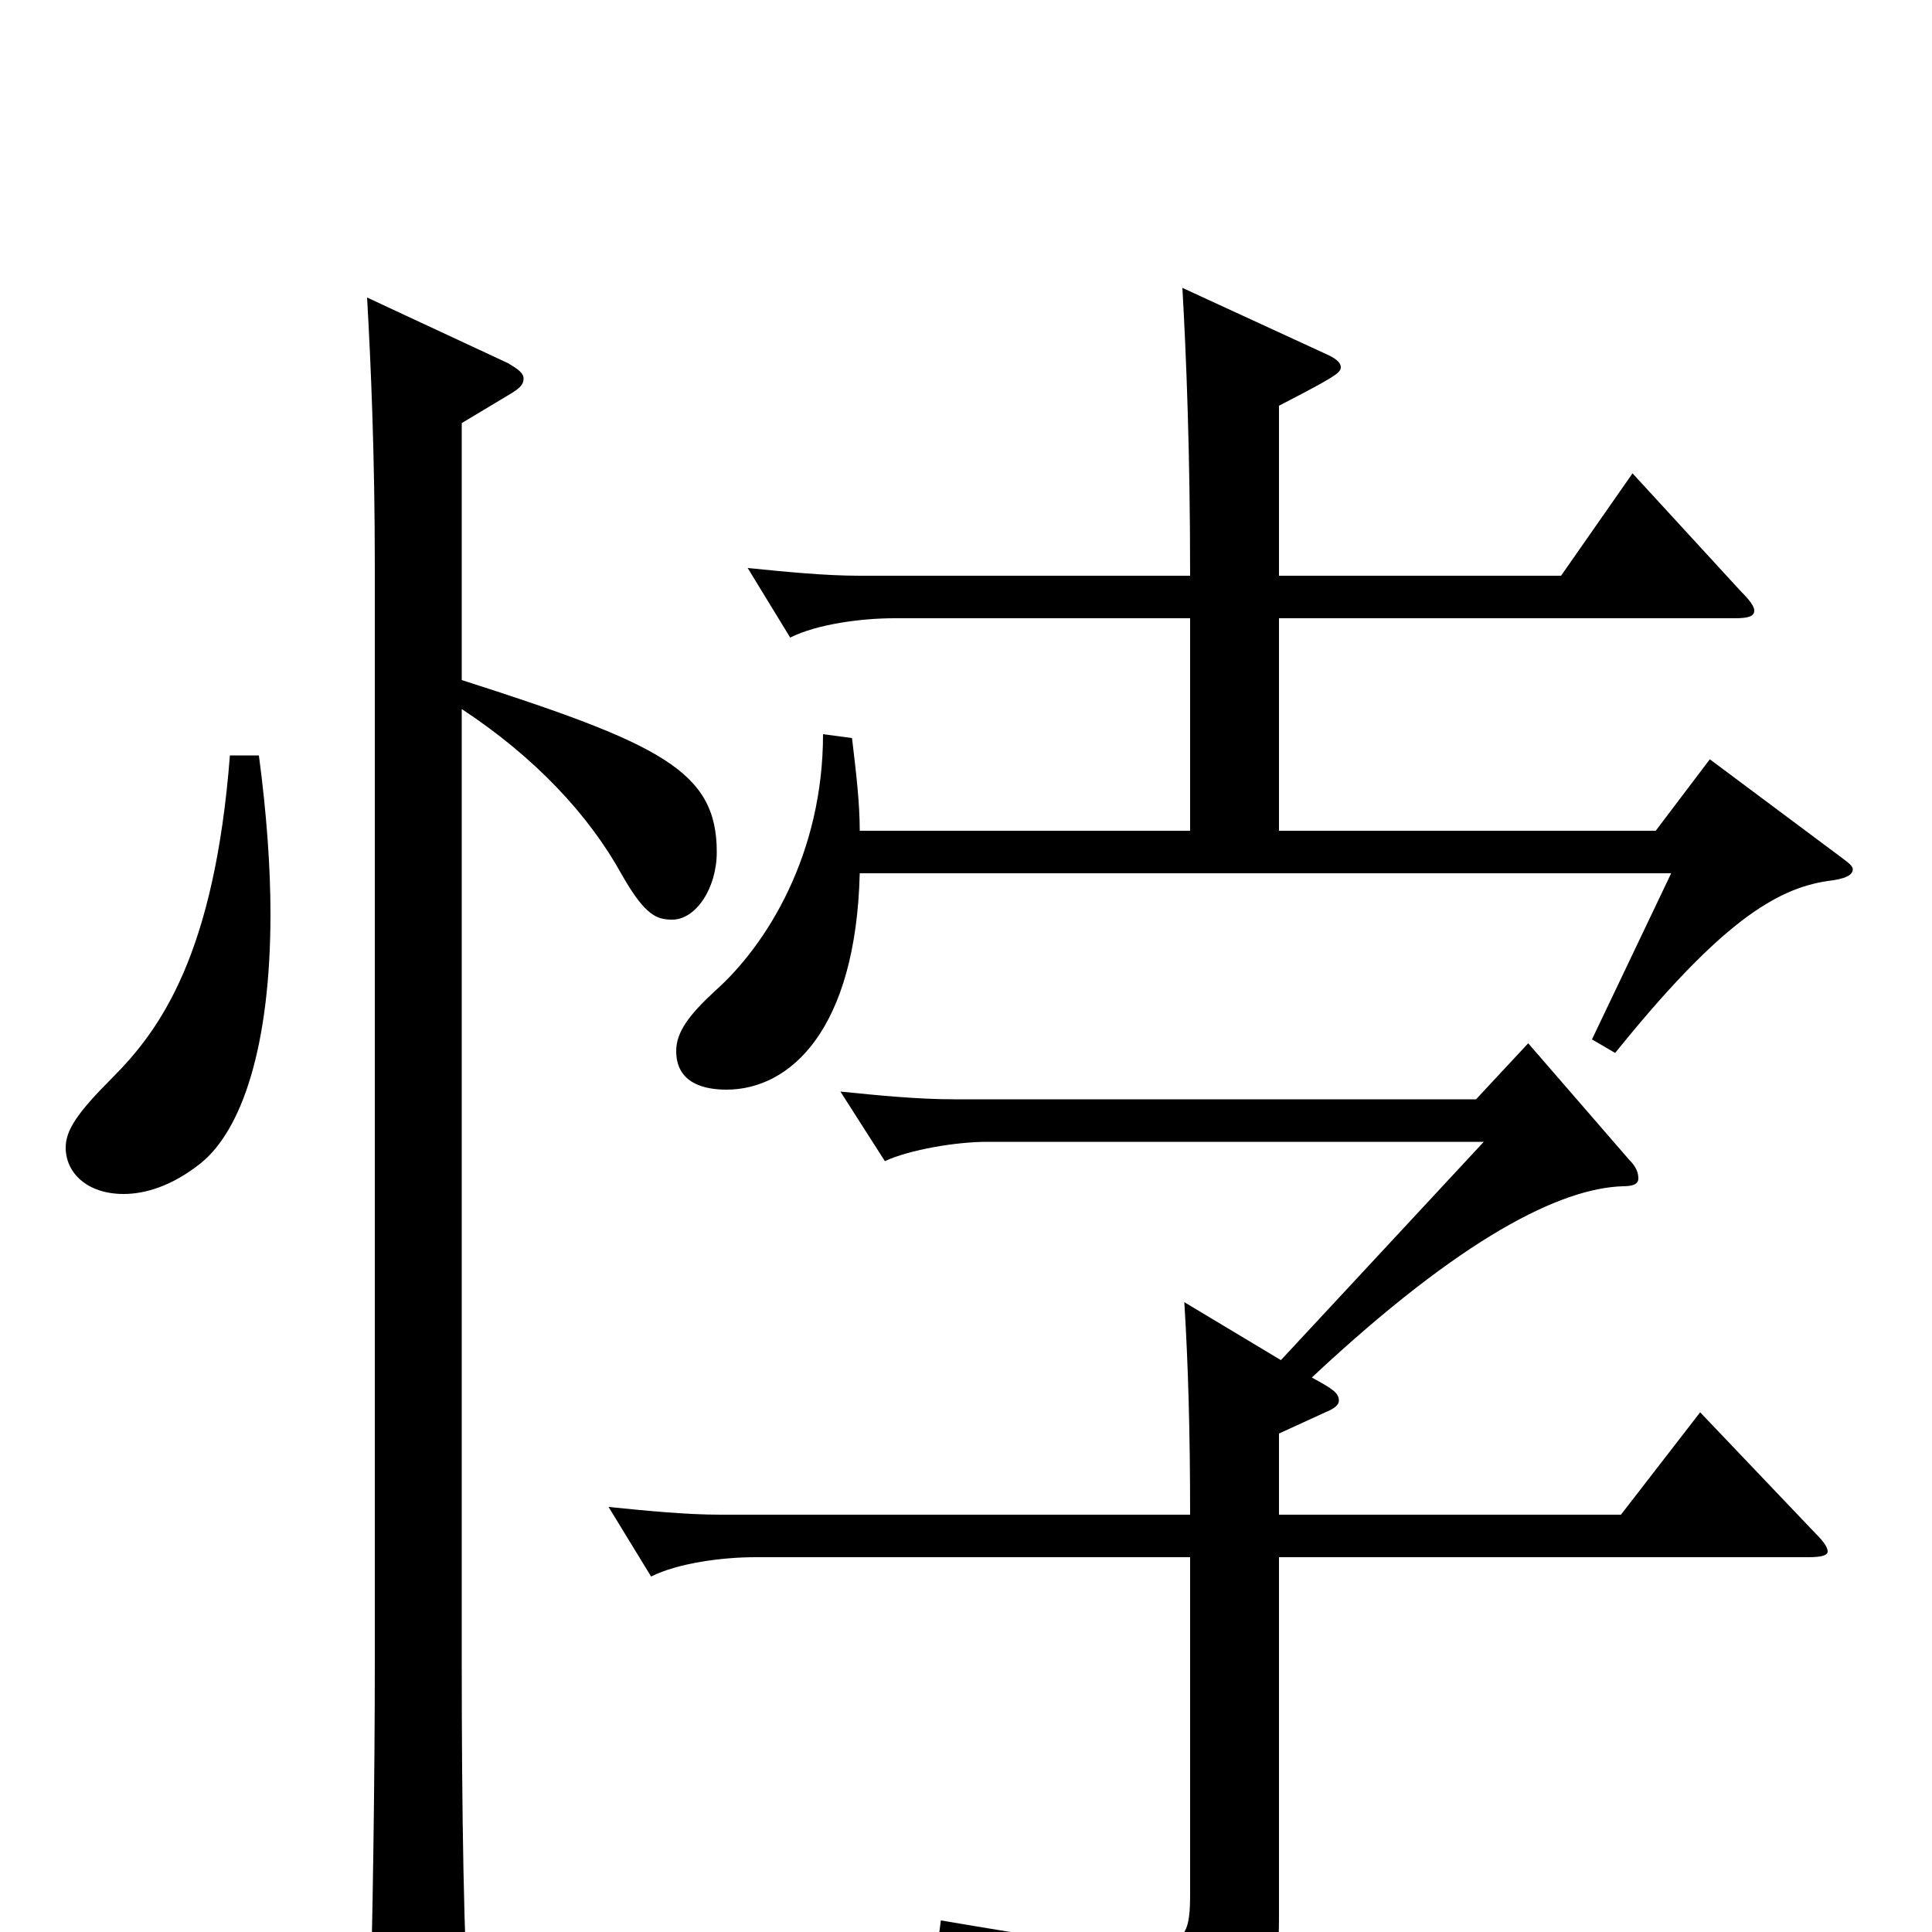<svg xmlns="http://www.w3.org/2000/svg" viewBox="0 -1000 1000 1000">
	<path fill="#000000" d="M885 -607L857 -570H662V-680H898C905 -680 908 -681 908 -684C908 -686 906 -689 901 -694L845 -755L808 -702H662V-790C691 -805 694 -807 694 -810C694 -812 692 -814 688 -816L612 -851C614 -816 616 -766 616 -702H445C427 -702 407 -704 387 -706L409 -670C423 -677 446 -680 463 -680H616V-570H445C445 -585 443 -601 441 -618L426 -620C426 -558 397 -511 370 -487C357 -475 350 -466 350 -456C350 -439 365 -436 376 -436C409 -436 443 -467 445 -548H865L824 -462L836 -455C890 -522 919 -540 946 -544C955 -545 959 -547 959 -550C959 -552 956 -554 952 -557ZM119 -609C111 -506 83 -467 58 -442C40 -424 34 -415 34 -406C34 -393 45 -382 64 -382C75 -382 89 -386 104 -398C125 -415 140 -458 140 -527C140 -551 138 -579 134 -609ZM239 -781L264 -796C269 -799 271 -801 271 -804C271 -807 268 -809 263 -812L190 -846C192 -811 194 -764 194 -707V-139C194 -85 193 1 191 57V66C191 82 193 88 200 88C204 88 210 86 219 82C239 73 243 69 243 55V49C240 7 239 -65 239 -137V-633C277 -608 305 -578 322 -547C334 -526 340 -524 348 -524C360 -524 371 -540 371 -559C371 -601 342 -615 239 -648ZM880 -269L839 -216H662V-258L686 -269C691 -271 693 -273 693 -275C693 -279 690 -281 679 -287C757 -360 808 -385 840 -386C845 -386 848 -387 848 -390C848 -393 847 -396 843 -400L791 -460L764 -431H494C475 -431 455 -433 435 -435L458 -399C471 -405 495 -409 511 -409H768L663 -296L613 -326C615 -294 616 -258 616 -216H373C355 -216 335 -218 315 -220L337 -184C351 -191 374 -194 391 -194H616V-21C616 -1 615 8 590 8C572 8 540 3 487 -6L485 9C555 28 575 41 581 78C582 85 584 89 587 89C589 89 591 88 594 86C651 56 662 45 662 -8V-194H936C943 -194 946 -195 946 -197C946 -199 944 -202 940 -206Z"/>
</svg>